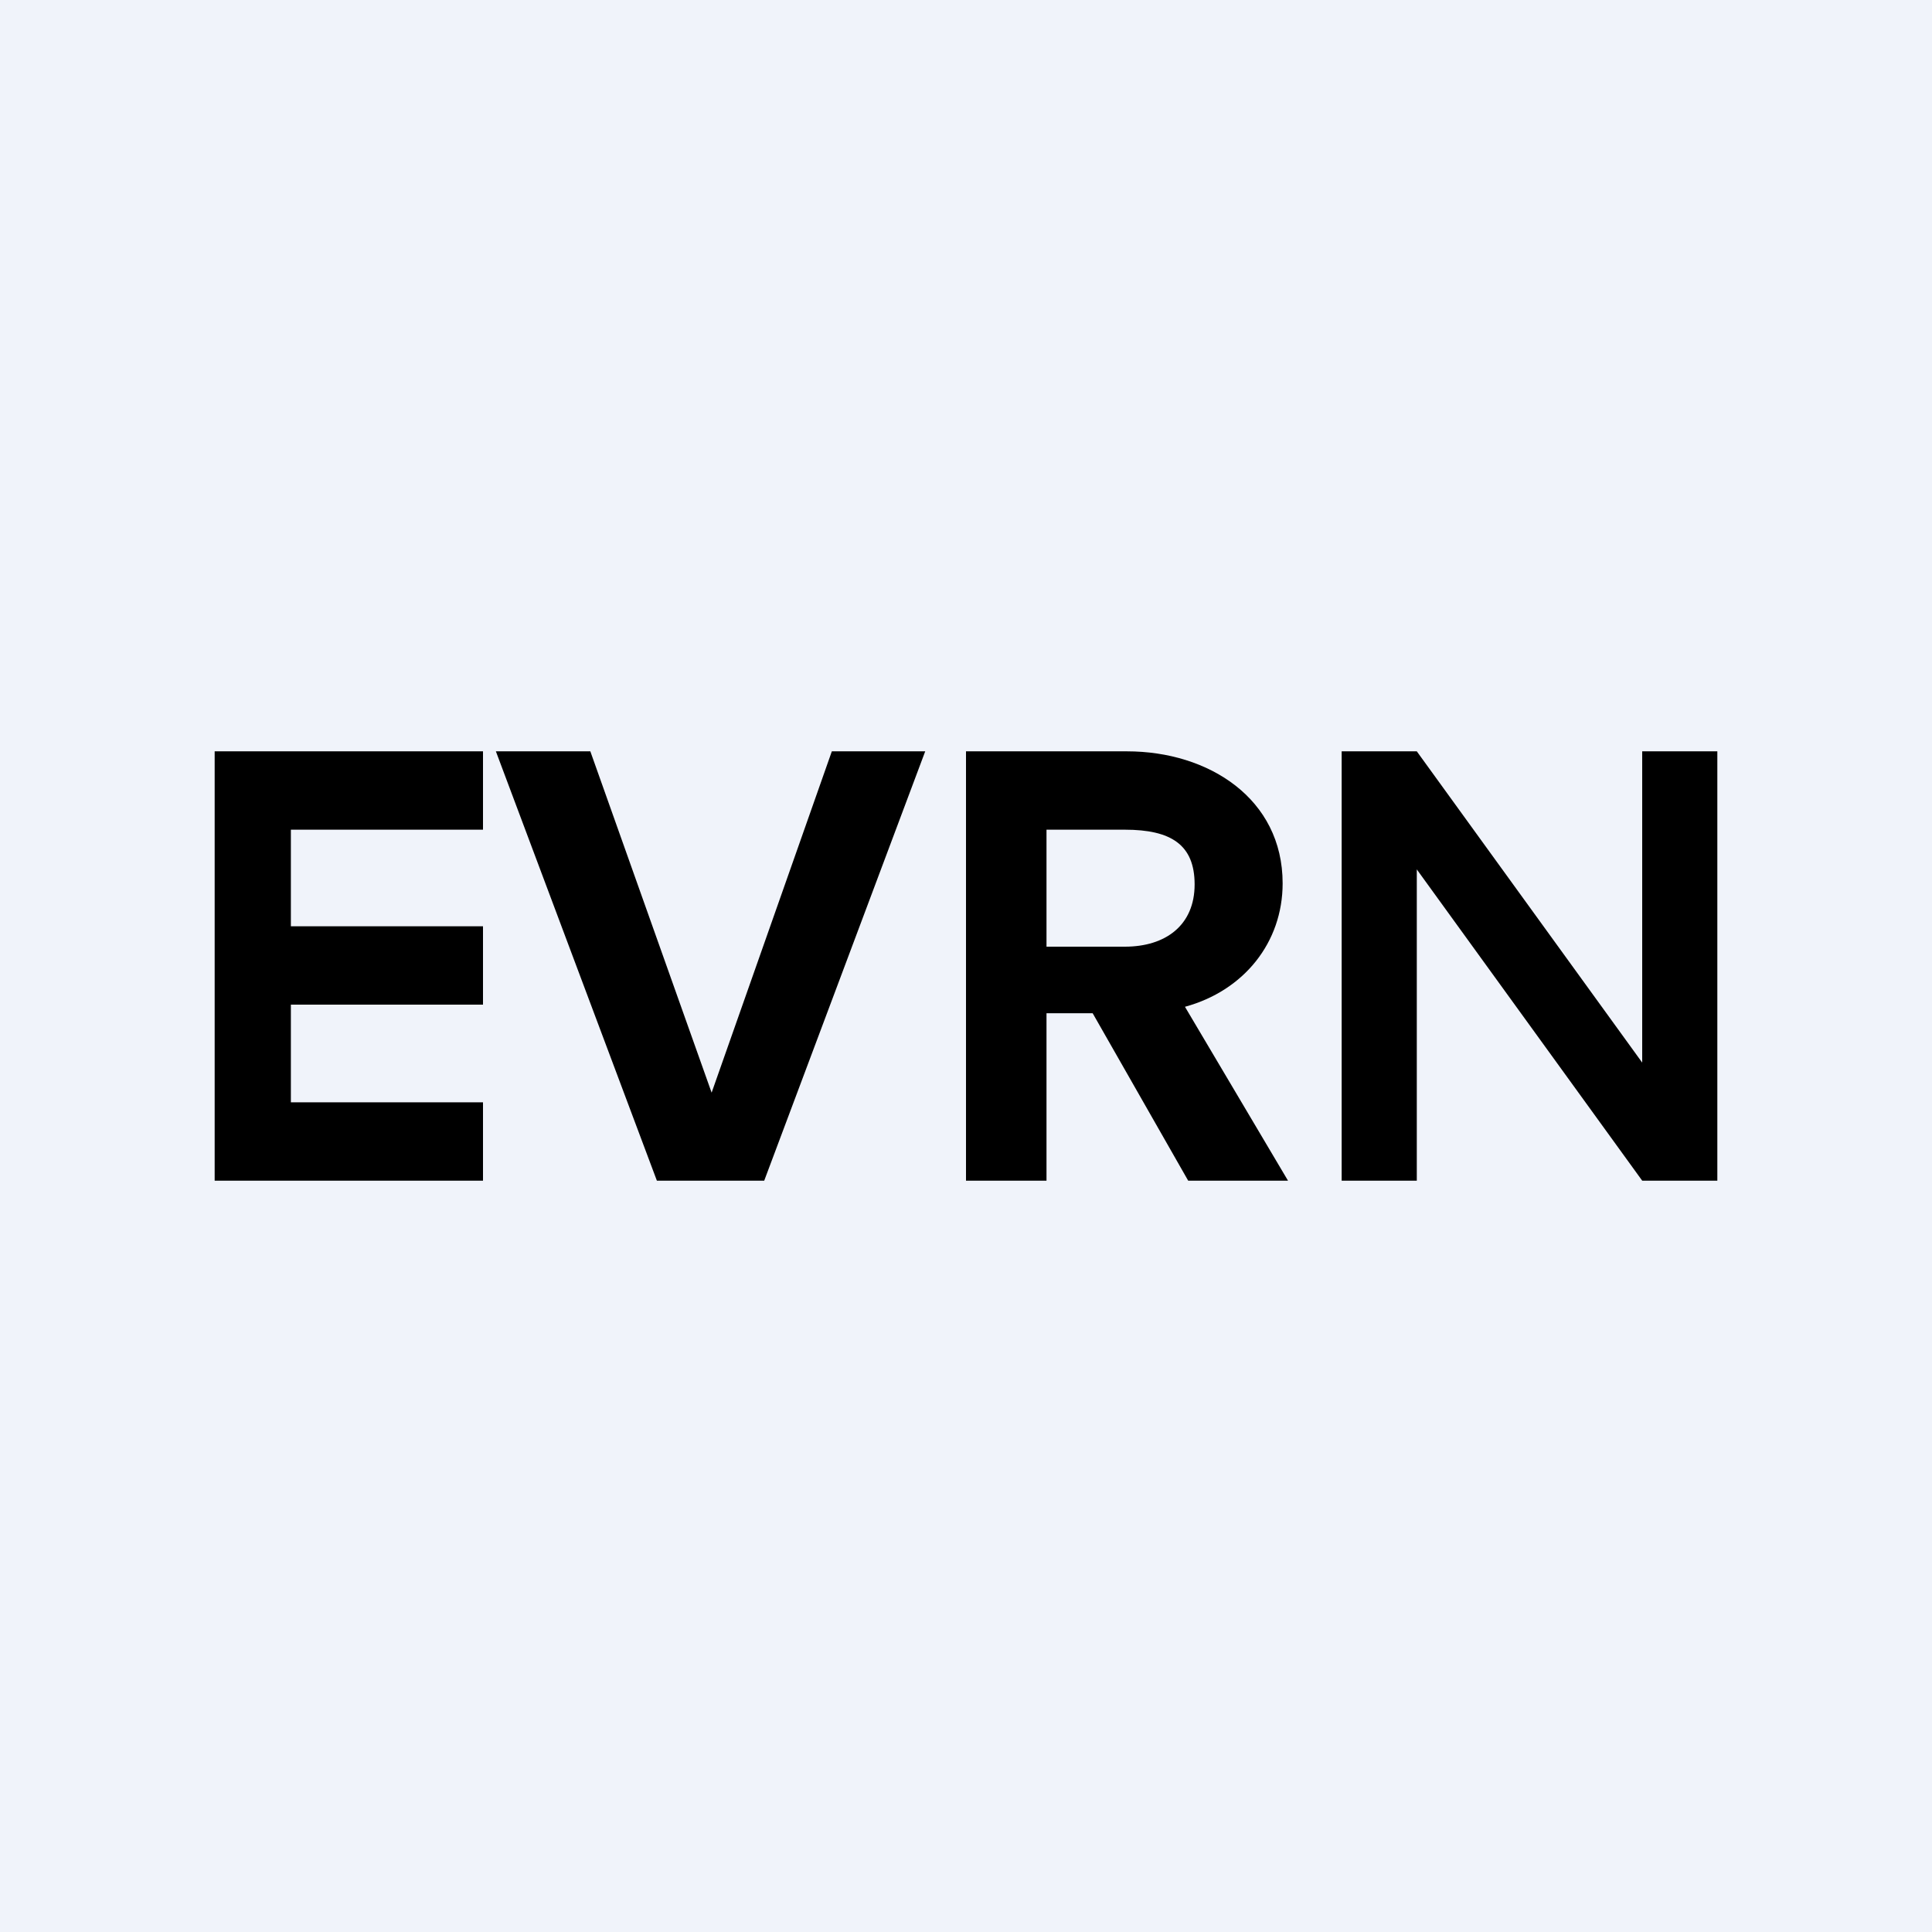 <!-- by TradingView --><svg width="18" height="18" viewBox="0 0 18 18" xmlns="http://www.w3.org/2000/svg"><path fill="#F0F3FA" d="M0 0h18v18H0z"/><path d="M16 11h-.7l-2.1-2.9V11h-.7V7h.7l2.1 2.9V7h.7v4ZM11.07 11l-.89-1.56h-.43V11H9V7h1.5c.76 0 1.45.44 1.45 1.23 0 .55-.36 1-.91 1.15L12 11h-.93ZM9.75 8.82h.73c.38 0 .65-.2.65-.58 0-.37-.22-.51-.65-.51h-.73v1.09ZM8.62 7l-1.5 4h-1l-1.5-4h.88l1.13 3.18L7.75 7h.87ZM2.71 7.73v.9H4.5v.73H2.71v.91H4.5V11H2V7h2.5v.73H2.71Z"/></svg>
